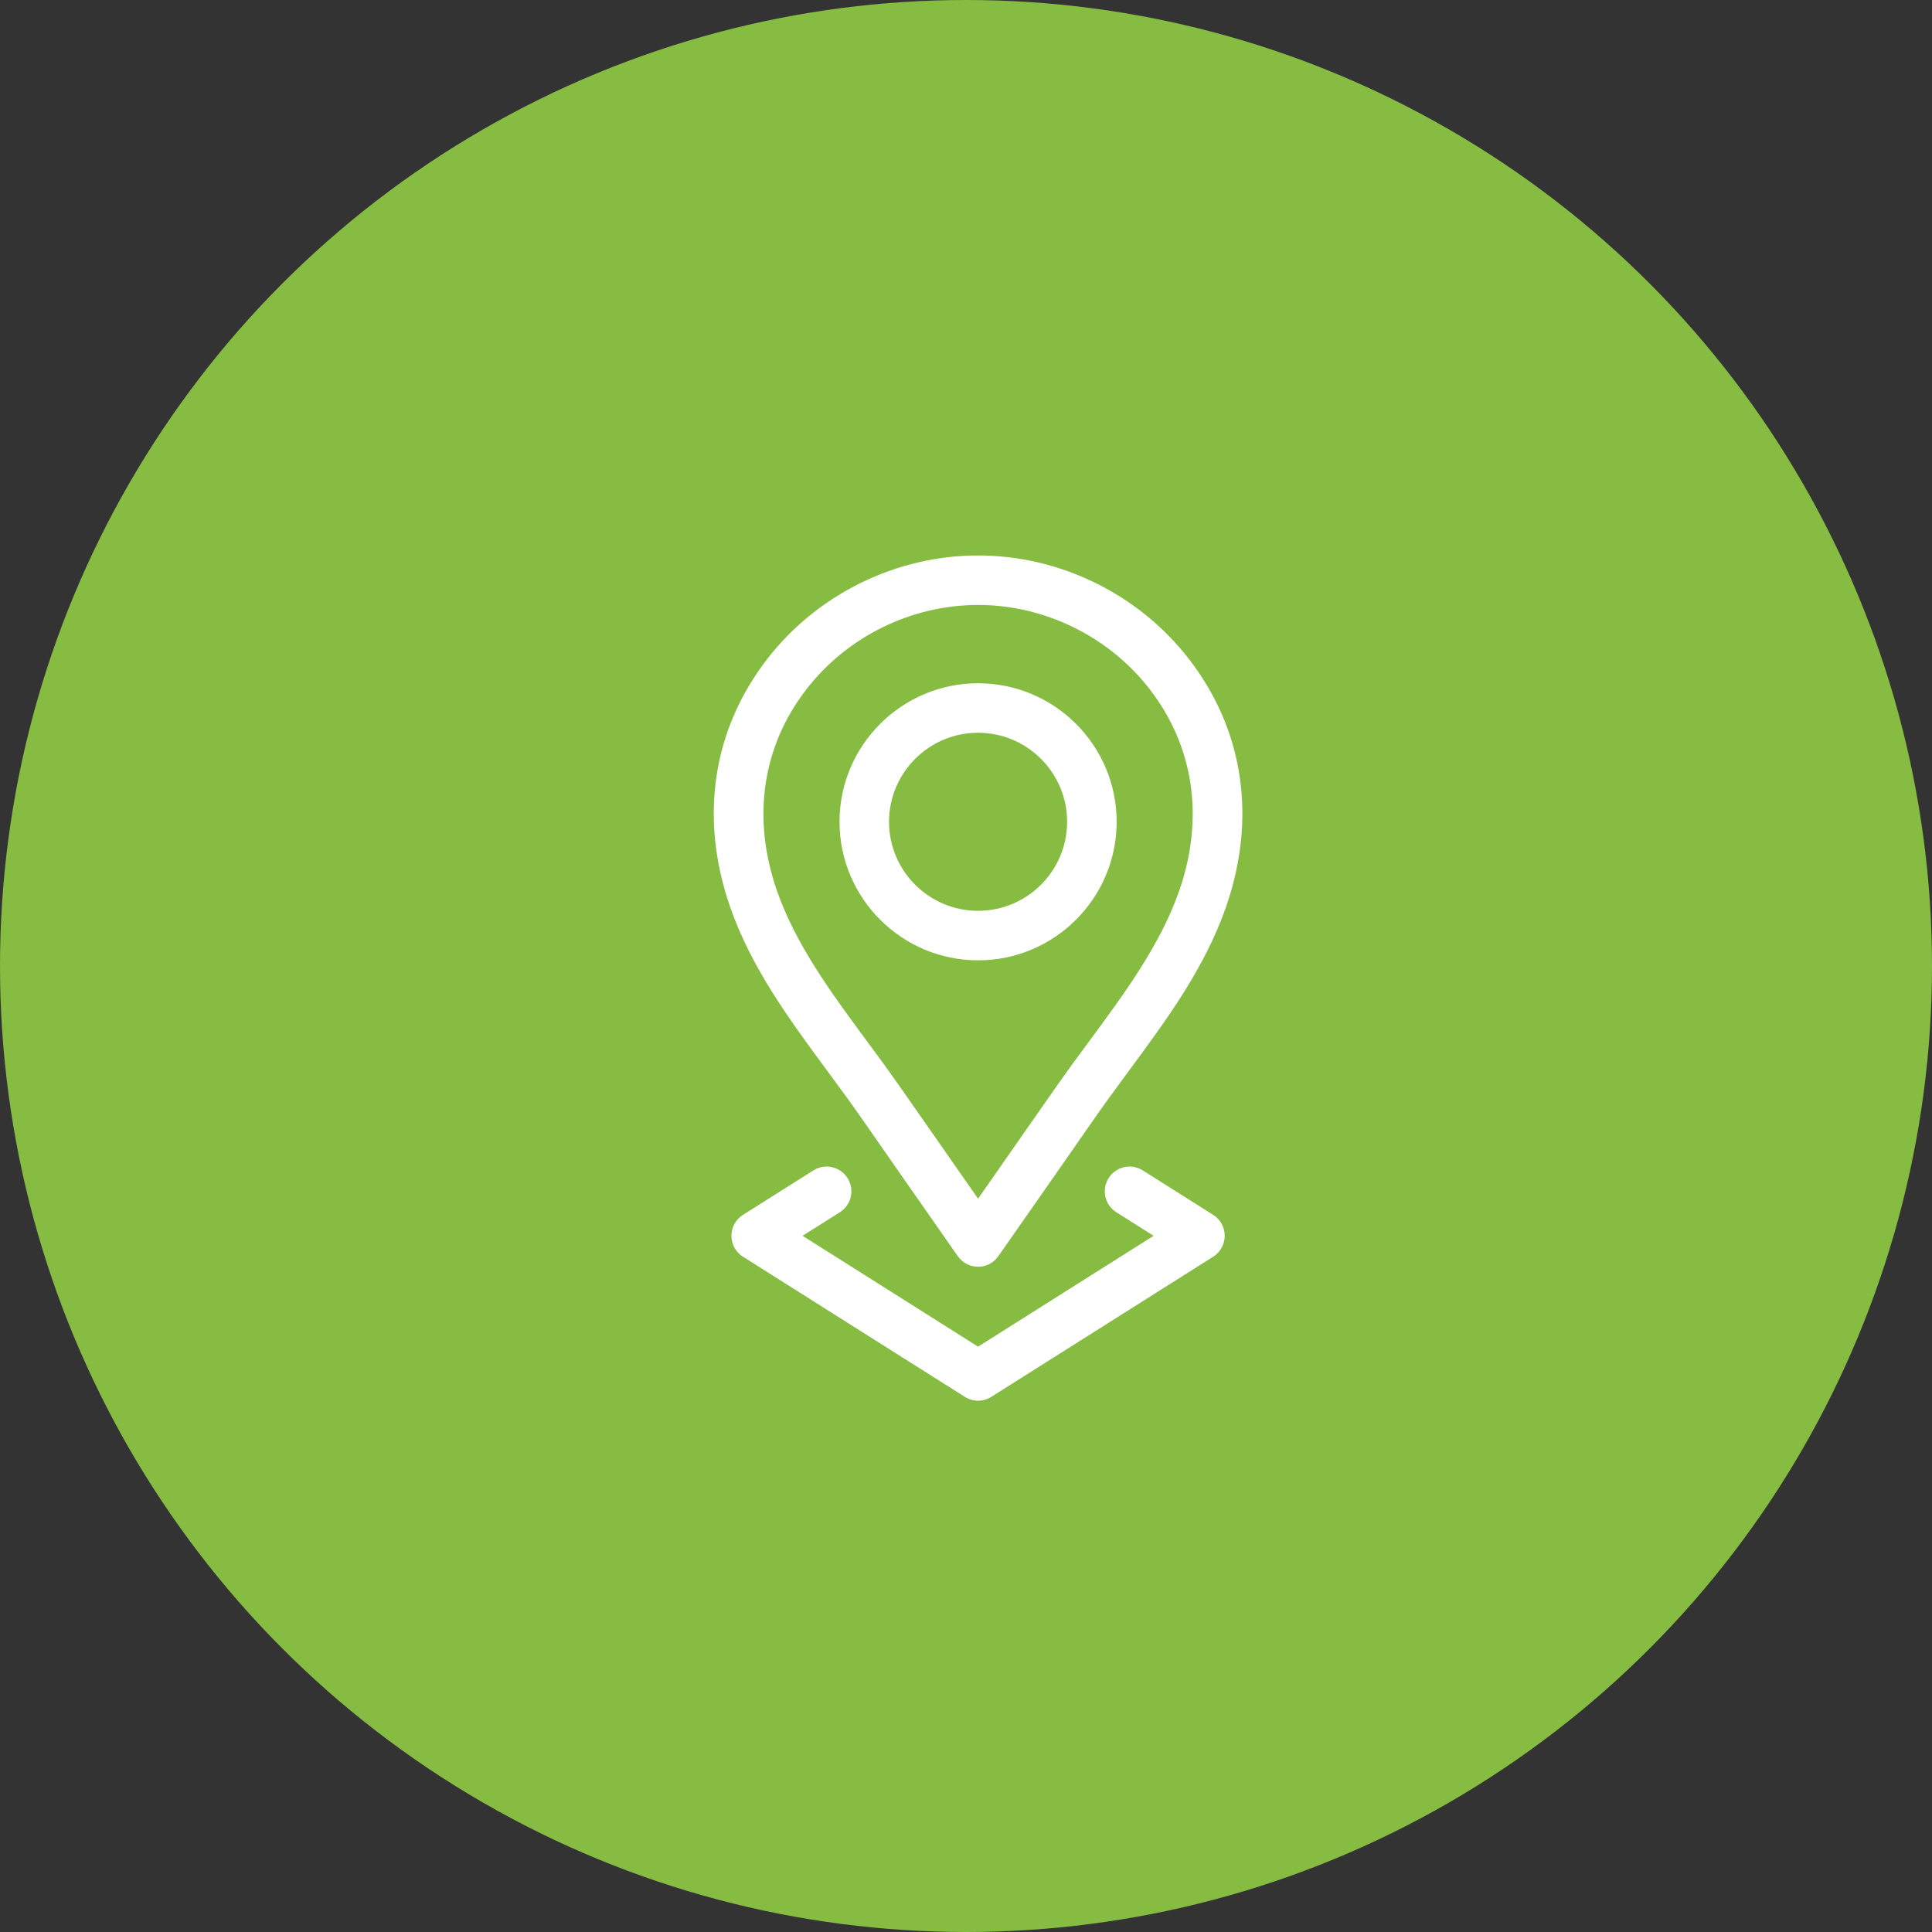 <svg width="80" height="80" viewBox="0 0 80 80" fill="none" xmlns="http://www.w3.org/2000/svg">
<rect x="0" y="0" width="80" height="80" fill="#333333" stroke="none"/>
<circle cx="40" cy="40" r="40" fill="#86BC42"/>
<g clip-path="url(#clip0_133_97776)">
<path d="M40.5 39.765C43.664 39.765 46.238 37.192 46.238 34.029C46.238 30.865 43.664 28.292 40.5 28.292C37.337 28.292 34.763 30.865 34.763 34.029C34.763 37.192 37.337 39.765 40.5 39.765ZM40.5 30.342C42.533 30.342 44.187 31.996 44.187 34.029C44.187 36.061 42.533 37.715 40.5 37.715C38.467 37.715 36.813 36.061 36.813 34.029C36.813 31.996 38.467 30.342 40.5 30.342Z" fill="white"/>
<path d="M34.253 44.337C35.807 46.441 35.183 45.623 39.659 52.014C40.066 52.597 40.931 52.6 41.34 52.015C45.837 45.593 45.218 46.407 46.747 44.337C48.296 42.24 49.898 40.072 50.775 37.532C52.045 33.854 51.496 30.215 49.229 27.285C49.229 27.285 49.229 27.285 49.229 27.285C47.153 24.602 43.889 23 40.5 23C37.111 23 33.848 24.602 31.771 27.285C29.504 30.215 28.955 33.854 30.225 37.532C31.103 40.072 32.704 42.24 34.253 44.337ZM33.393 28.54C35.084 26.355 37.741 25.05 40.5 25.05C43.259 25.05 45.916 26.355 47.607 28.54L47.607 28.54C49.437 30.904 49.873 33.86 48.837 36.862C48.062 39.106 46.555 41.146 45.098 43.119C43.963 44.655 44.303 44.185 40.5 49.636C36.701 44.19 37.037 44.654 35.903 43.119C34.445 41.146 32.939 39.106 32.164 36.862C31.127 33.86 31.563 30.904 33.393 28.54Z" fill="white"/>
<path d="M35.095 48.783C34.793 48.304 34.159 48.161 33.681 48.464L30.765 50.305C30.129 50.707 30.128 51.636 30.765 52.038L39.953 57.841C40.287 58.053 40.713 58.053 41.048 57.841L50.235 52.038C50.871 51.637 50.872 50.707 50.235 50.305L47.32 48.464C46.841 48.161 46.208 48.304 45.905 48.783C45.603 49.261 45.746 49.895 46.225 50.197L47.768 51.172L40.5 55.762L33.233 51.172L34.776 50.197C35.255 49.895 35.398 49.262 35.095 48.783Z" fill="white"/>
</g>
<defs>
<clipPath id="clip0_133_97776">
<rect width="35" height="35" fill="white" transform="translate(23 23)"/>
</clipPath>
</defs>
</svg>
